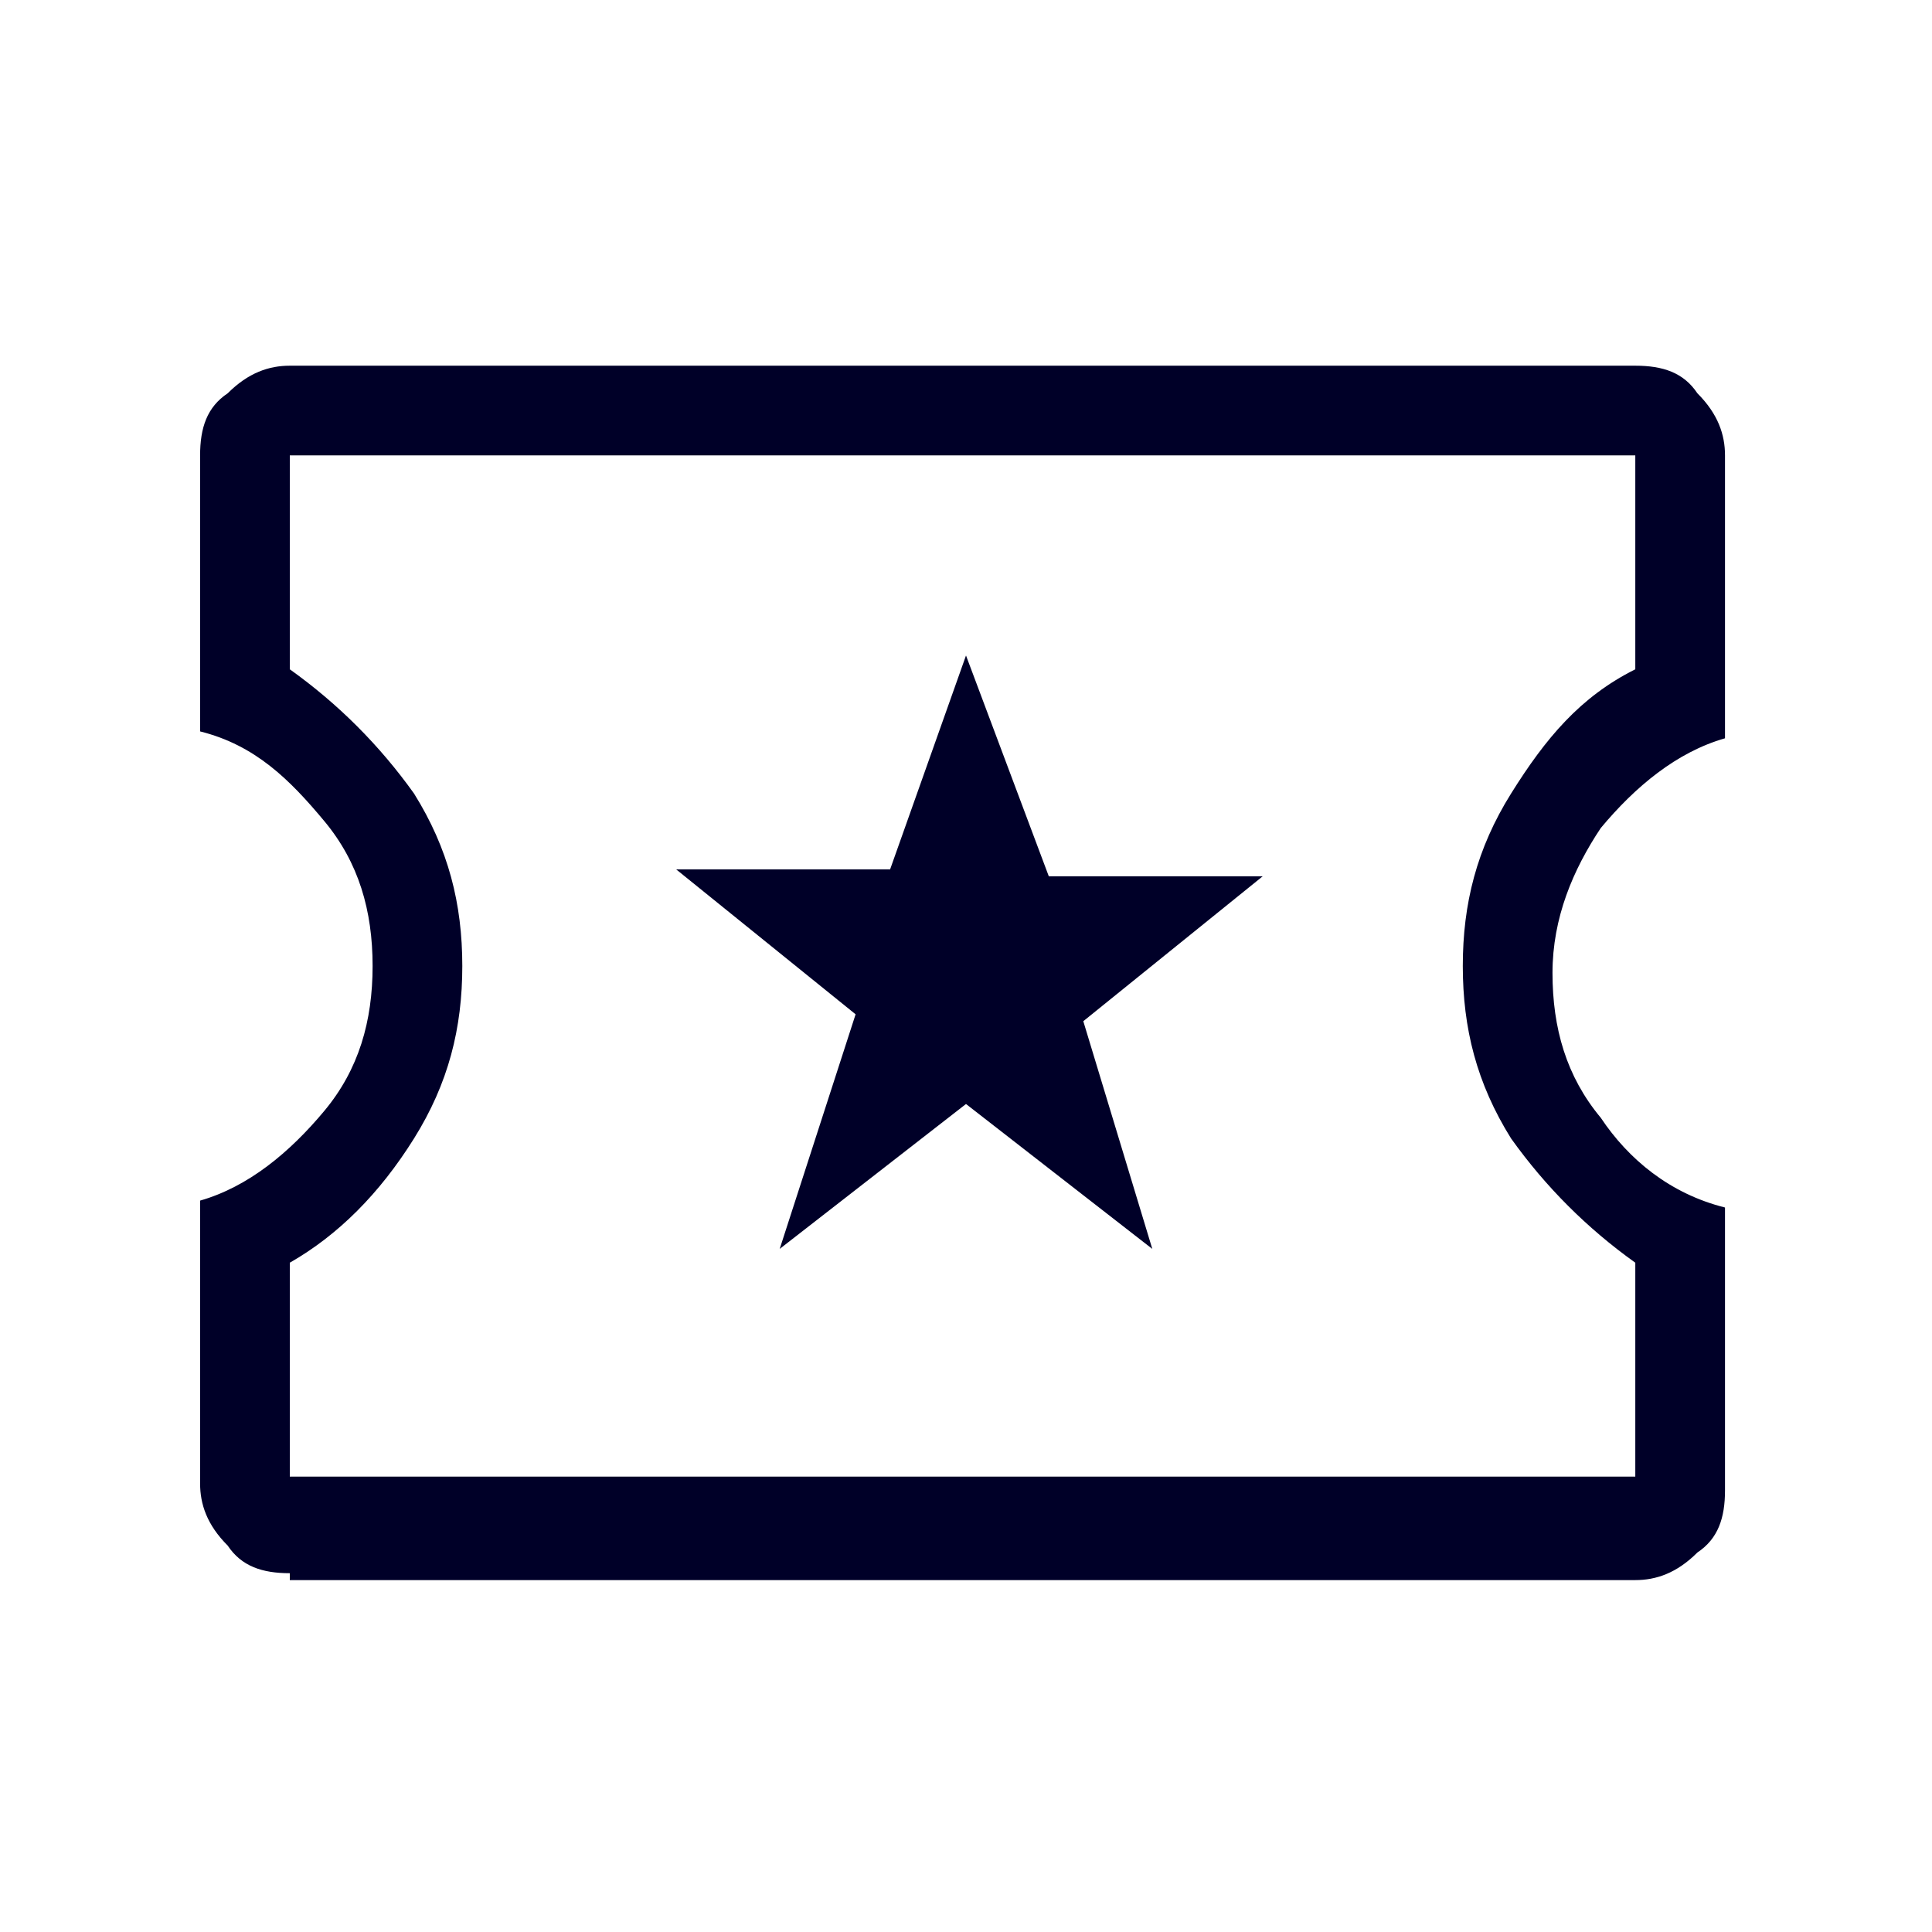 <?xml version="1.0" encoding="utf-8"?>
<!-- Generator: Adobe Illustrator 27.0.0, SVG Export Plug-In . SVG Version: 6.00 Build 0)  -->
<svg version="1.1" id="Capa_1" xmlns="http://www.w3.org/2000/svg" xmlns:xlink="http://www.w3.org/1999/xlink" x="0px" y="0px"
	 viewBox="0 0 28 28" style="enable-background:new 0 0 28 28;" xml:space="preserve">
<style type="text/css">
	.st0{fill:#000028;}
</style>
<path class="st0" d="M4.2,22.8c-0.4,0-0.7-0.1-0.9-0.4c-0.3-0.3-0.4-0.6-0.4-0.9v-4.1c0.7-0.2,1.3-0.7,1.8-1.3
	c0.5-0.6,0.7-1.3,0.7-2.1c0-0.8-0.2-1.5-0.7-2.1c-0.5-0.6-1-1.1-1.8-1.3V6.6c0-0.4,0.1-0.7,0.4-0.9c0.3-0.3,0.6-0.4,0.9-0.4h19.5
	c0.4,0,0.7,0.1,0.9,0.4c0.3,0.3,0.4,0.6,0.4,0.9v4.1c-0.7,0.2-1.3,0.7-1.8,1.3c-0.4,0.6-0.7,1.3-0.7,2.1c0,0.8,0.2,1.5,0.7,2.1
	c0.4,0.6,1,1.1,1.8,1.3v4.1c0,0.4-0.1,0.7-0.4,0.9c-0.3,0.3-0.6,0.4-0.9,0.4H4.2z M4.2,21.4h19.5v-3.1c-0.7-0.5-1.3-1.1-1.8-1.8
	c-0.5-0.8-0.7-1.6-0.7-2.5c0-0.9,0.2-1.7,0.7-2.5c0.5-0.8,1-1.4,1.8-1.8V6.6H4.2v3.1c0.7,0.5,1.3,1.1,1.8,1.8
	c0.5,0.8,0.7,1.6,0.7,2.5c0,0.9-0.2,1.7-0.7,2.5c-0.5,0.8-1.1,1.4-1.8,1.8V21.4z M11.3,18.1L14,16l2.7,2.1l-1-3.3l2.6-2.1h-3.1
	L14,9.5l-1.1,3.1H9.8l2.6,2.1L11.3,18.1z"/>
</svg>

